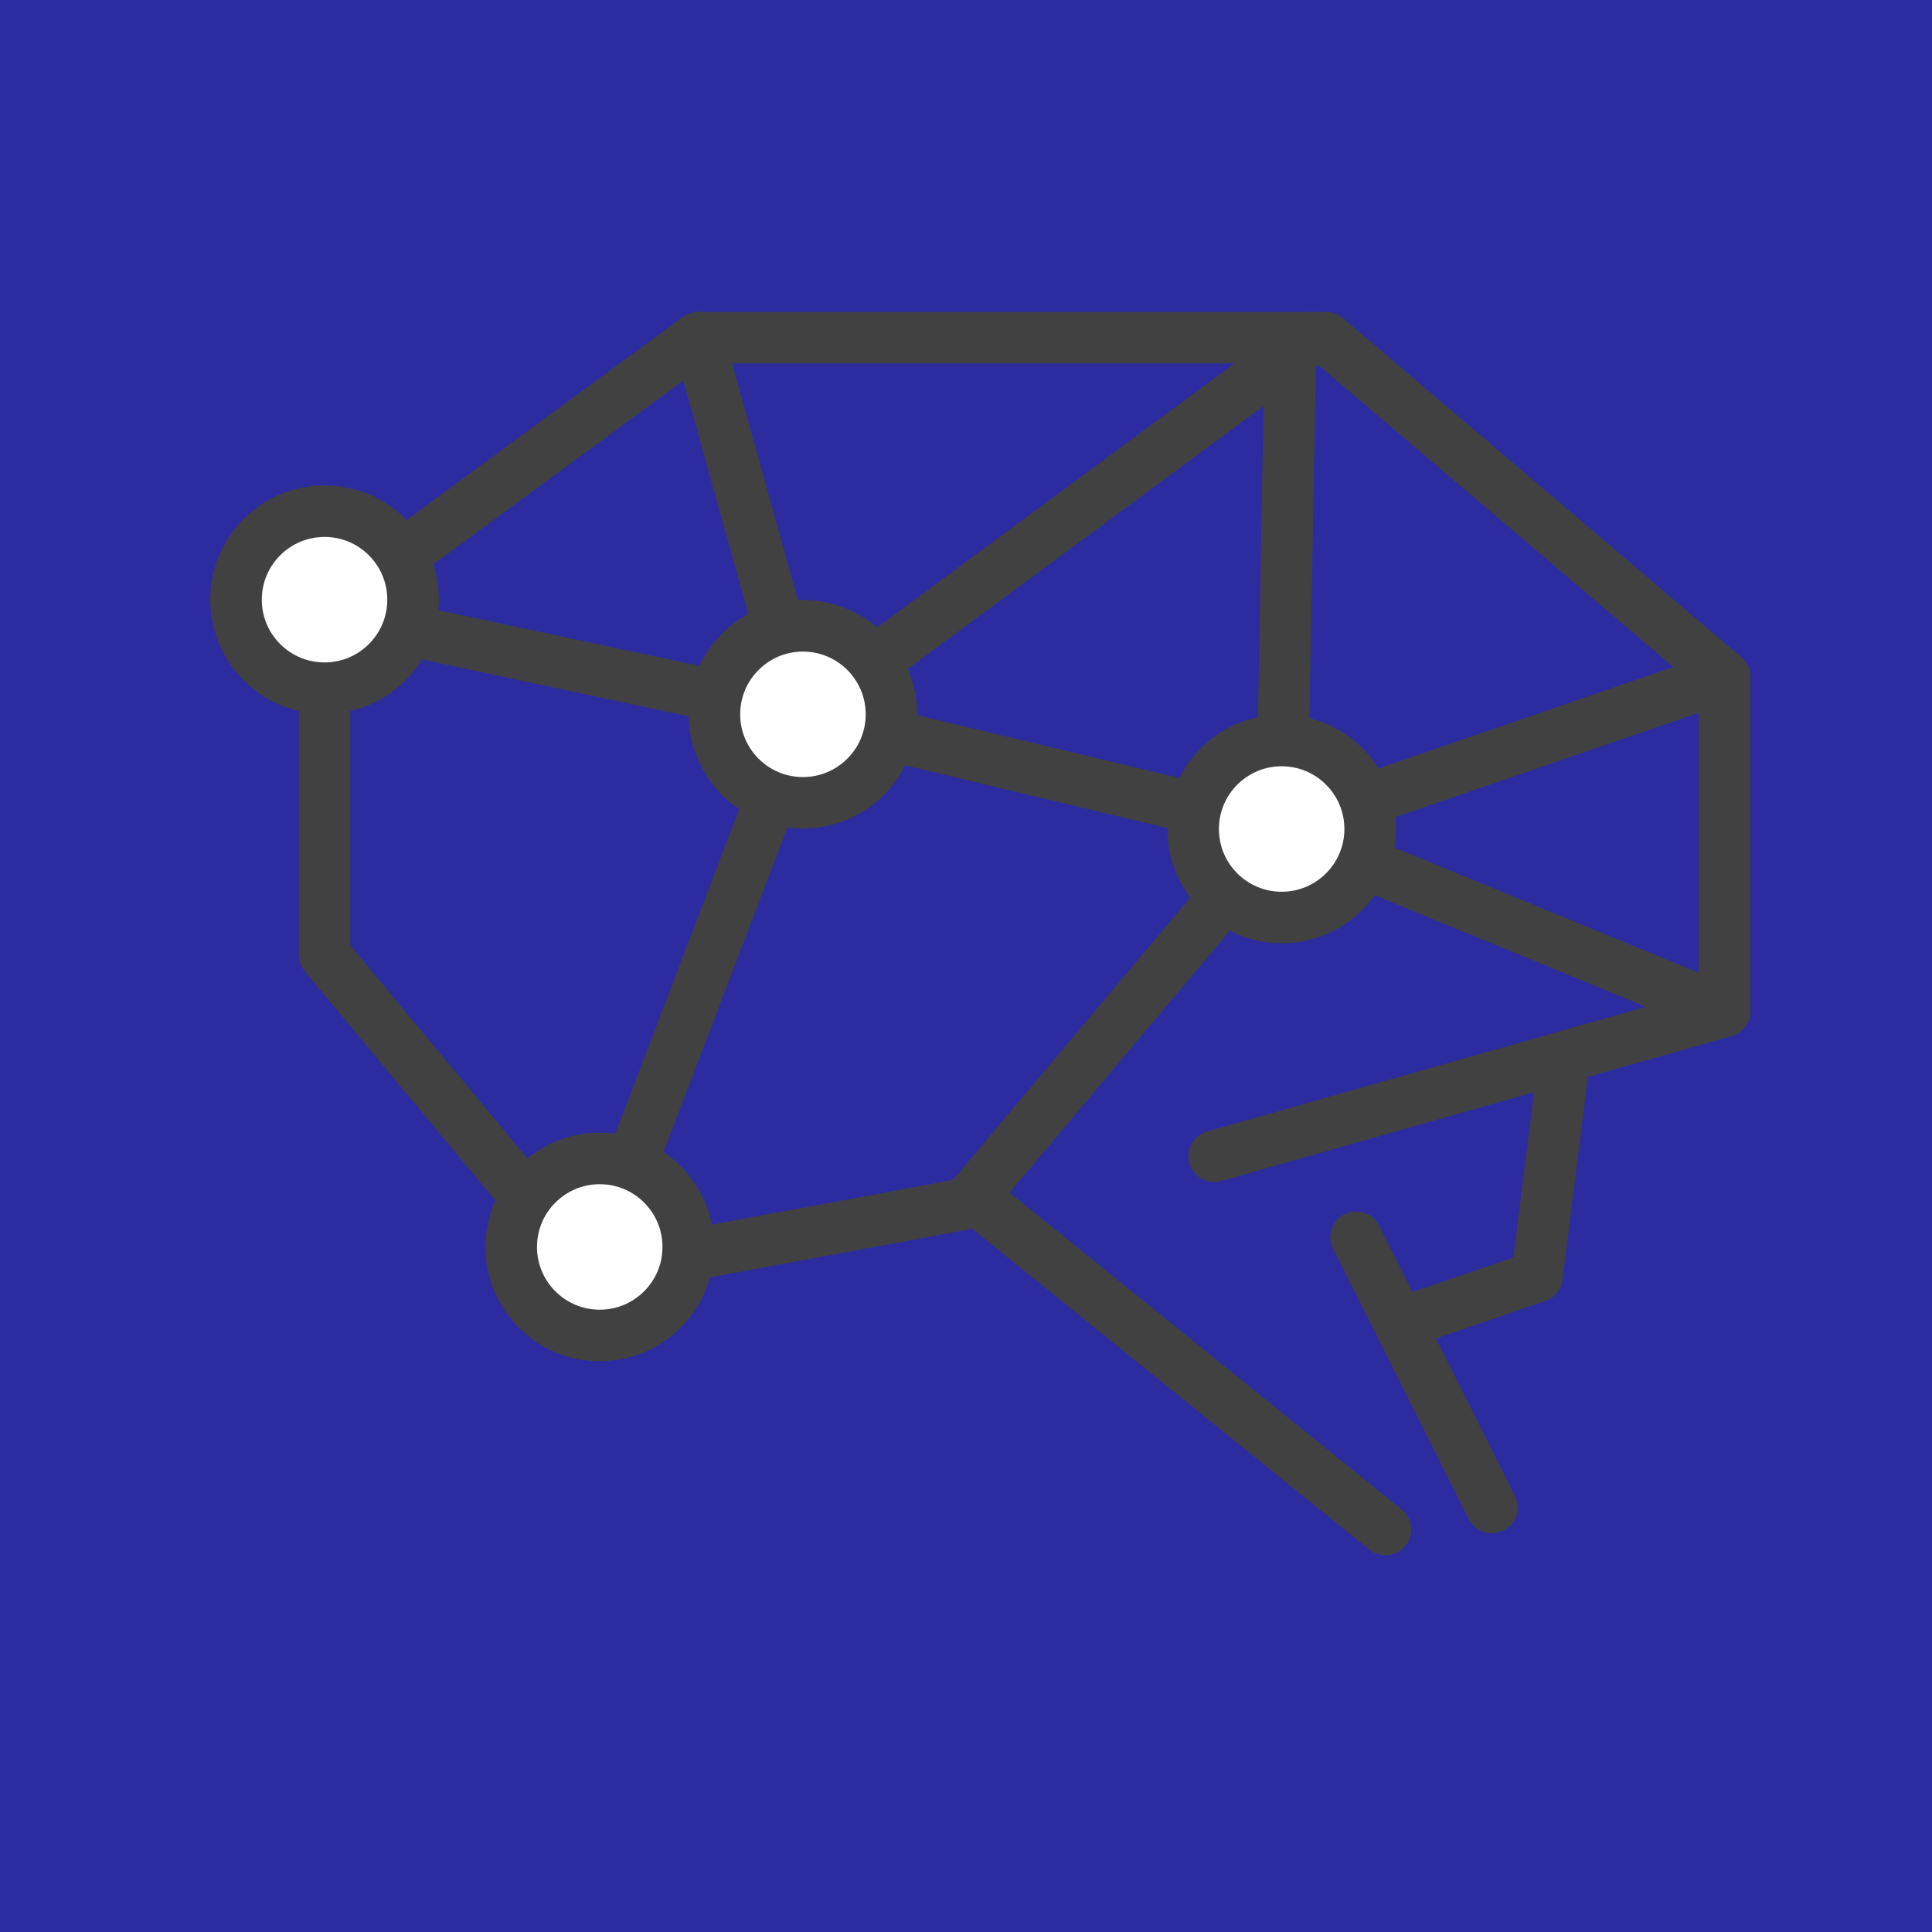 <?xml version="1.0" encoding="UTF-8" standalone="no"?>
<svg
   width="54px"
   height="54px"
   viewBox="0 0 54 54"
   version="1.1"
   id="svg1"
   sodipodi:docname="logo-mobile.svg"
   inkscape:version="1.3.2 (091e20e, 2023-11-25)"
   xmlns:inkscape="http://www.inkscape.org/namespaces/inkscape"
   xmlns:sodipodi="http://sodipodi.sourceforge.net/DTD/sodipodi-0.dtd"
   xmlns="http://www.w3.org/2000/svg"
   xmlns:svg="http://www.w3.org/2000/svg">
  <defs
     id="defs1">
    <rect
       x="4.425"
       y="8.55"
       width="20.475"
       height="22.425"
       id="rect2" />
  </defs>
  <sodipodi:namedview
     id="namedview1"
     pagecolor="#ffffff"
     bordercolor="#000000"
     borderopacity="0.25"
     inkscape:showpageshadow="2"
     inkscape:pageopacity="0.0"
     inkscape:pagecheckerboard="0"
     inkscape:deskcolor="#d1d1d1"
     inkscape:zoom="13.333333"
     inkscape:cx="26.925001"
     inkscape:cy="27.000001"
     inkscape:window-width="1368"
     inkscape:window-height="971"
     inkscape:window-x="1566"
     inkscape:window-y="276"
     inkscape:window-maximized="0"
     inkscape:current-layer="svg1" />
  <title
     id="title1">logo-mobile</title>
  <rect
     style="fill:#2c2ca0"
     id="rect1"
     width="54.45"
     height="54.15"
     x="-0.15"
     y="0" />
  <g
     id="g1"
     transform="matrix(0.54,0,0,0.54,17.217,15.199)">
    <path
       d="M 18.804,34.033 -1.365,37.769 -15.085,21.272 V 3.545 L 4.251,-10.667 H 36.755 L 57.376,6.88 V 24.196 l -26.412,7.505"
       style="fill:none;stroke:#414141;stroke-width:2.667;stroke-linecap:round;stroke-linejoin:round;stroke-miterlimit:10;stroke-dasharray:none;stroke-opacity:1"
       id="path516" />
    <path
       d="M 18.804,34.033 39.824,51.019"
       style="fill:none;stroke:#414141;stroke-width:2.667;stroke-linecap:round;stroke-linejoin:round;stroke-miterlimit:10;stroke-dasharray:none;stroke-opacity:1"
       id="path518" />
    <path
       d="m 38.309,35.894 7.024,13.987"
       style="fill:none;stroke:#414141;stroke-width:2.667;stroke-linecap:round;stroke-linejoin:round;stroke-miterlimit:10;stroke-dasharray:none;stroke-opacity:1"
       id="path520" />
    <path
       d="m 49.049,26.896 -1.383,11.037 -5.872,2.012"
       style="fill:none;stroke:#414141;stroke-width:2.667;stroke-linecap:round;stroke-linejoin:round;stroke-miterlimit:10;stroke-dasharray:none;stroke-opacity:1"
       id="path522" />
    <path
       d="M 4.251,-10.667 9.676,8.827"
       style="fill:none;stroke:#414141;stroke-width:2.667;stroke-linecap:round;stroke-linejoin:round;stroke-miterlimit:10;stroke-dasharray:none;stroke-opacity:1"
       id="path524" />
    <path
       d="M 9.676,8.827 -15.085,3.545"
       style="fill:none;stroke:#414141;stroke-width:2.667;stroke-linecap:round;stroke-linejoin:round;stroke-miterlimit:10;stroke-dasharray:none;stroke-opacity:1"
       id="path526" />
    <path
       d="M 9.676,8.827 36.056,-10.667"
       style="fill:none;stroke:#414141;stroke-width:2.667;stroke-linecap:round;stroke-linejoin:round;stroke-miterlimit:10;stroke-dasharray:none;stroke-opacity:1"
       id="path528" />
    <path
       d="M 9.676,8.827 34.455,14.763"
       style="fill:none;stroke:#414141;stroke-width:2.667;stroke-linecap:round;stroke-linejoin:round;stroke-miterlimit:10;stroke-dasharray:none;stroke-opacity:1"
       id="path530" />
    <path
       d="M 34.455,14.763 34.901,-9.812"
       style="fill:none;stroke:#414141;stroke-width:2.667;stroke-linecap:round;stroke-linejoin:round;stroke-miterlimit:10;stroke-dasharray:none;stroke-opacity:1"
       id="path532" />
    <path
       d="M 34.455,14.763 57.376,6.88"
       style="fill:none;stroke:#414141;stroke-width:2.667;stroke-linecap:round;stroke-linejoin:round;stroke-miterlimit:10;stroke-dasharray:none;stroke-opacity:1"
       id="path534" />
    <path
       d="M 34.455,14.763 57.376,24.196"
       style="fill:none;stroke:#414141;stroke-width:2.667;stroke-linecap:round;stroke-linejoin:round;stroke-miterlimit:10;stroke-dasharray:none;stroke-opacity:1"
       id="path536" />
    <path
       d="M 9.676,8.827 -1.365,37.769"
       style="fill:none;stroke:#414141;stroke-width:2.667;stroke-linecap:round;stroke-linejoin:round;stroke-miterlimit:10;stroke-dasharray:none;stroke-opacity:1"
       id="path538" />
    <path
       d="M 34.455,14.763 18.44,33.81"
       style="fill:none;stroke:#414141;stroke-width:2.667;stroke-linecap:round;stroke-linejoin:round;stroke-miterlimit:10;stroke-dasharray:none;stroke-opacity:1"
       id="path540" />
    <path
       d="m 14.259,8.827 c 0,2.531 -2.052,4.581 -4.583,4.581 -2.529,0 -4.581,-2.051 -4.581,-4.581 0,-2.531 2.052,-4.581 4.581,-4.581 2.531,0 4.583,2.051 4.583,4.581"
       style="fill:#ffffff;fill-opacity:1;fill-rule:nonzero;stroke:none;stroke-width:0.133"
       id="path542" />
    <path
       d="m 14.259,8.827 c 0,2.531 -2.052,4.581 -4.583,4.581 -2.529,0 -4.581,-2.051 -4.581,-4.581 0,-2.531 2.052,-4.581 4.581,-4.581 2.531,0 4.583,2.051 4.583,4.581 z"
       style="fill:none;stroke:#414141;stroke-width:2.667;stroke-linecap:round;stroke-linejoin:round;stroke-miterlimit:10;stroke-dasharray:none;stroke-opacity:1"
       id="path544" />
    <path
       d="m -10.504,2.894 c 0,2.53 -2.051,4.58 -4.581,4.58 -2.531,0 -4.581,-2.051 -4.581,-4.58 0,-2.532 2.051,-4.582 4.581,-4.582 2.531,0 4.581,2.051 4.581,4.582"
       style="fill:#ffffff;fill-opacity:1;fill-rule:nonzero;stroke:none;stroke-width:0.133"
       id="path546" />
    <path
       d="m -10.504,2.894 c 0,2.53 -2.051,4.58 -4.581,4.58 -2.531,0 -4.581,-2.051 -4.581,-4.58 0,-2.532 2.051,-4.582 4.581,-4.582 2.531,0 4.581,2.051 4.581,4.582 z"
       style="fill:none;stroke:#414141;stroke-width:2.667;stroke-linecap:round;stroke-linejoin:round;stroke-miterlimit:10;stroke-dasharray:none;stroke-opacity:1"
       id="path548" />
    <path
       d="m 3.74,36.397 c 0,2.529 -2.051,4.58 -4.581,4.58 -2.531,0 -4.581,-2.051 -4.581,-4.58 0,-2.532 2.051,-4.583 4.581,-4.583 2.531,0 4.581,2.051 4.581,4.583"
       style="fill:#ffffff;fill-opacity:1;fill-rule:nonzero;stroke:none;stroke-width:0.133"
       id="path550" />
    <path
       d="m 3.74,36.397 c 0,2.529 -2.051,4.58 -4.581,4.58 -2.531,0 -4.581,-2.051 -4.581,-4.58 0,-2.532 2.051,-4.583 4.581,-4.583 2.531,0 4.581,2.051 4.581,4.583 z"
       style="fill:none;stroke:#414141;stroke-width:2.667;stroke-linecap:round;stroke-linejoin:round;stroke-miterlimit:10;stroke-dasharray:none;stroke-opacity:1"
       id="path552" />
    <path
       d="m 39.036,14.763 c 0,2.531 -2.052,4.581 -4.581,4.581 -2.531,0 -4.581,-2.051 -4.581,-4.581 0,-2.531 2.051,-4.581 4.581,-4.581 2.529,0 4.581,2.051 4.581,4.581"
       style="fill:#ffffff;fill-opacity:1;fill-rule:nonzero;stroke:none;stroke-width:0.133"
       id="path554" />
    <path
       d="m 39.036,14.763 c 0,2.531 -2.052,4.581 -4.581,4.581 -2.531,0 -4.581,-2.051 -4.581,-4.581 0,-2.531 2.051,-4.581 4.581,-4.581 2.529,0 4.581,2.051 4.581,4.581 z"
       style="fill:none;stroke:#414141;stroke-width:2.667;stroke-linecap:round;stroke-linejoin:round;stroke-miterlimit:10;stroke-dasharray:none;stroke-opacity:1"
       id="path556" />
  </g>
</svg>
